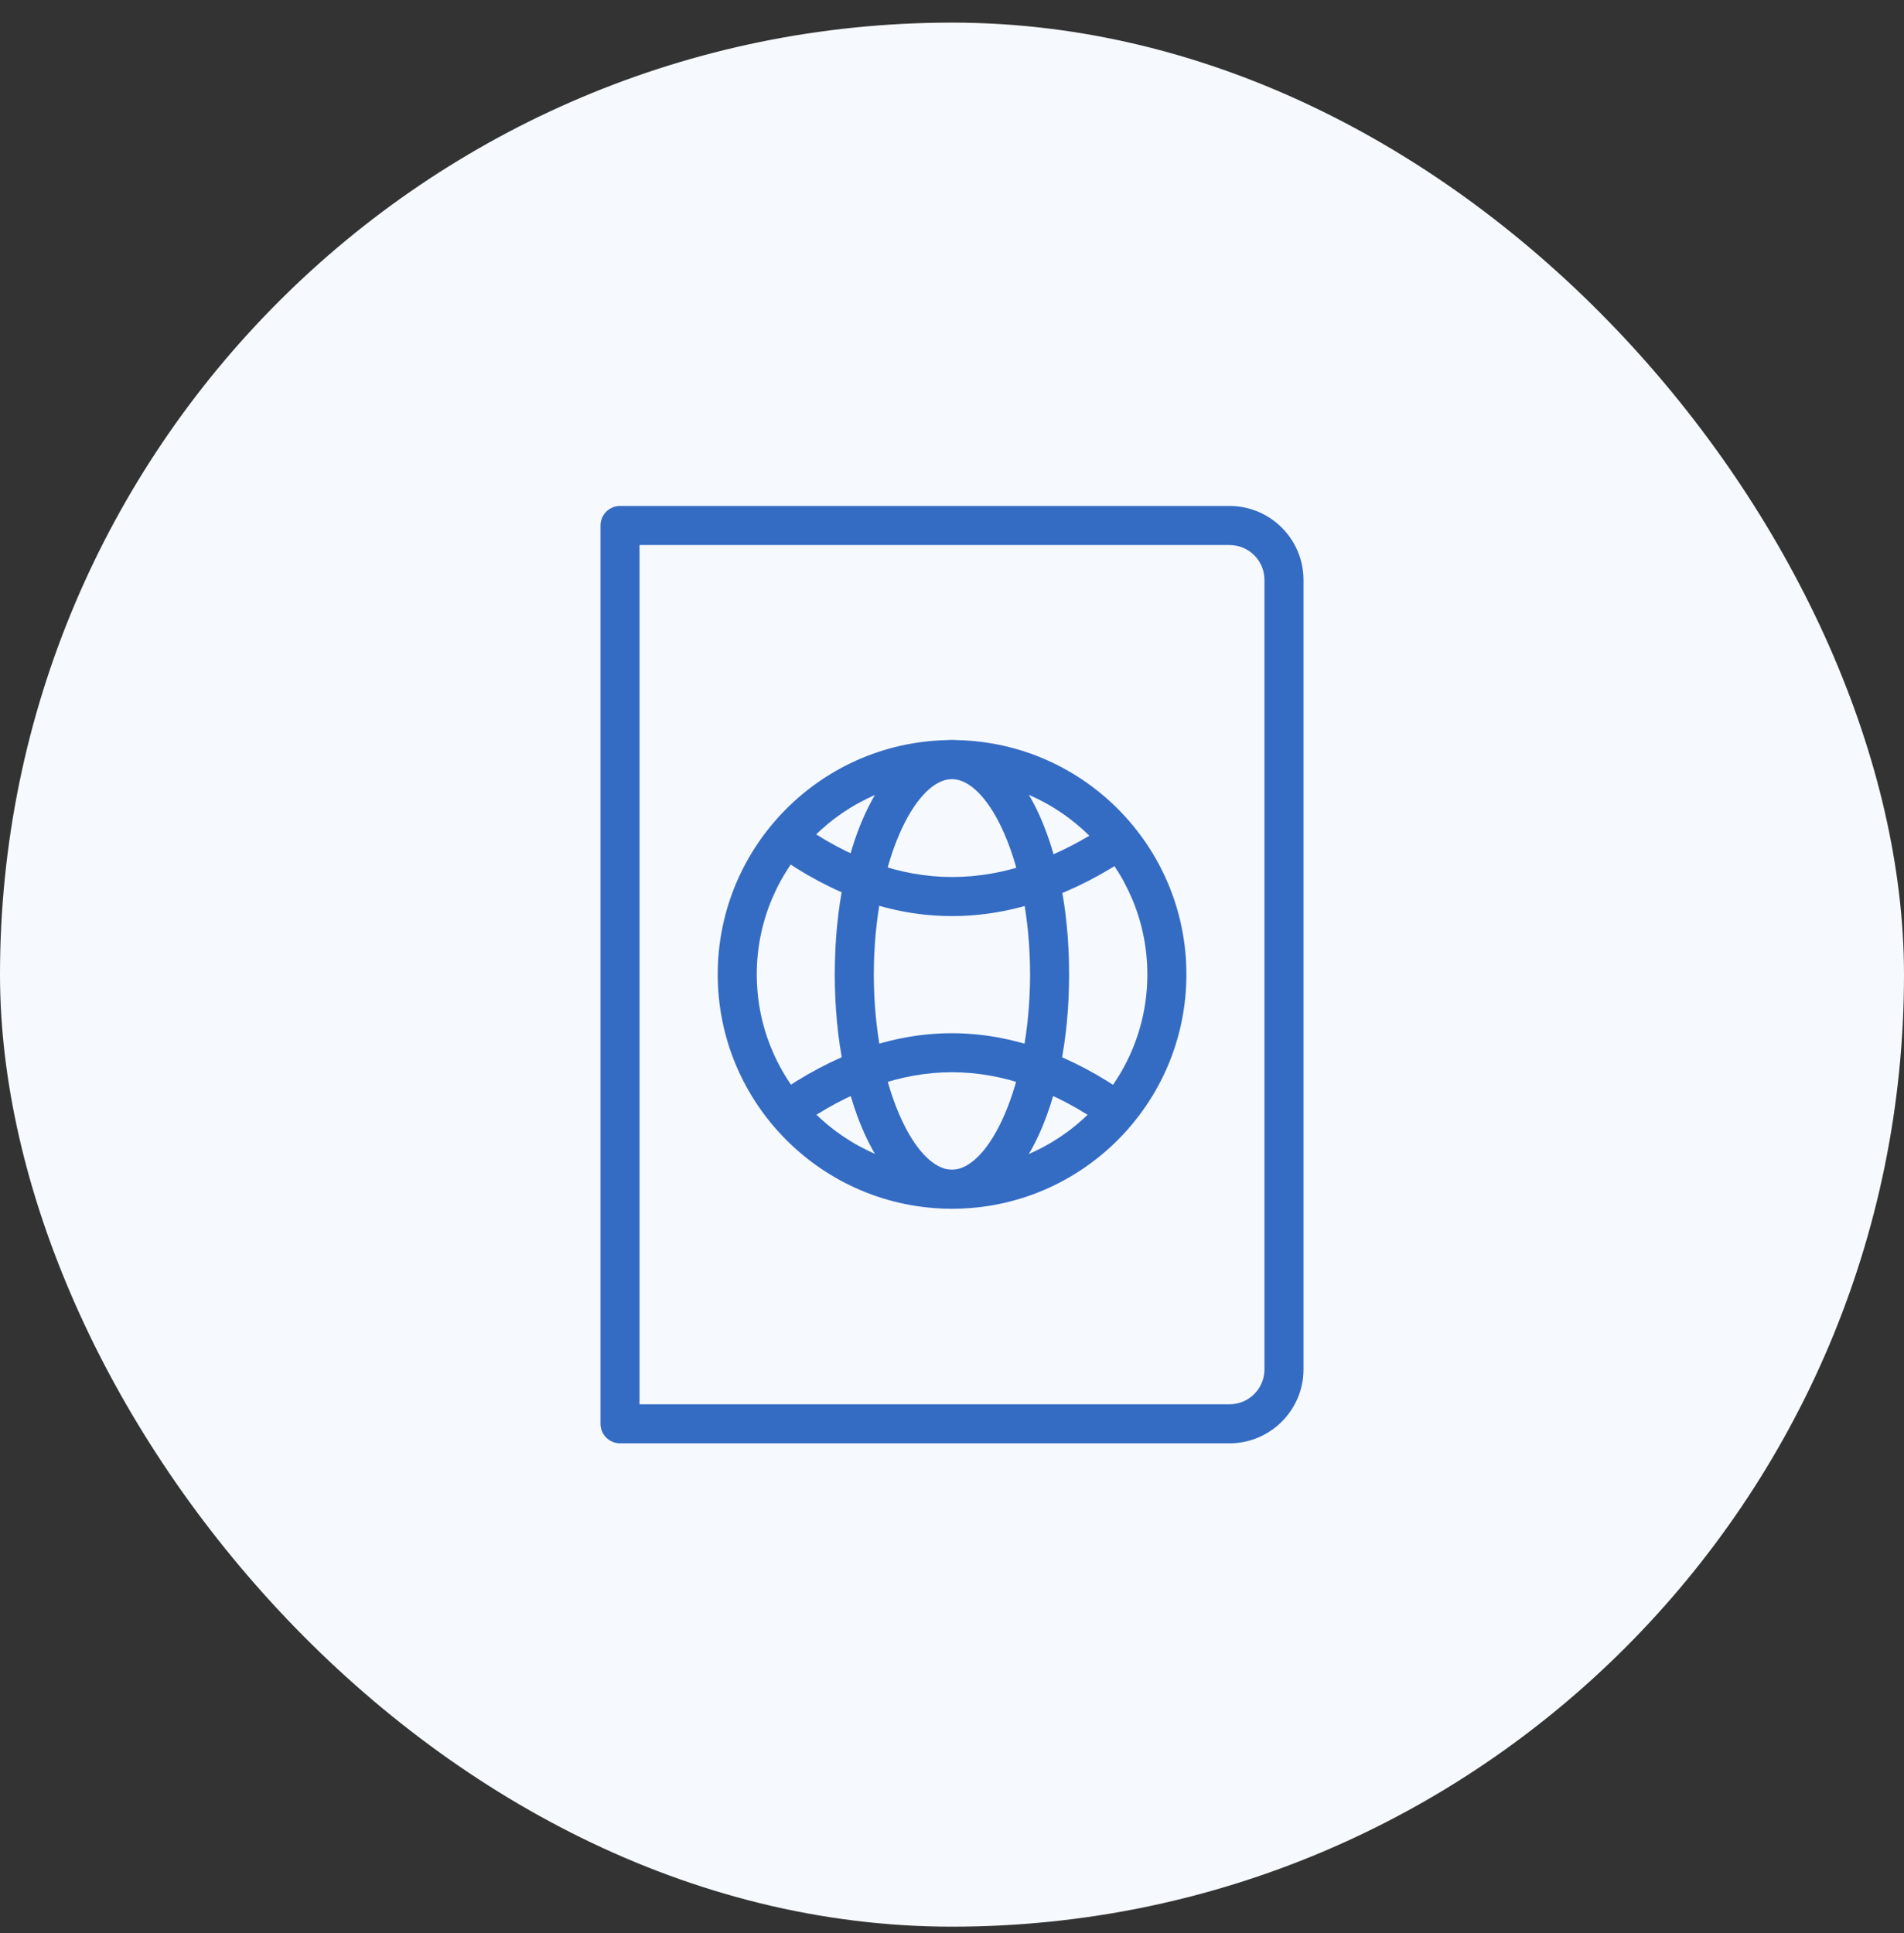 <svg width="65" height="66" viewBox="0 0 65 66" fill="none" xmlns="http://www.w3.org/2000/svg">
<rect x="0" y="0" width="65" height="66" fill="#333333" stroke="none"/>
<rect y="0.772" width="65" height="65" rx="32.5" fill="#F6F9FD"/>
<path d="M41.973 49.272H21.167C20.8 49.272 20.5 48.972 20.5 48.606V17.939C20.5 17.572 20.8 17.272 21.167 17.272H41.973C43.367 17.272 44.5 18.406 44.5 19.799V46.746C44.5 48.139 43.367 49.272 41.973 49.272ZM21.833 47.939H41.973C42.633 47.939 43.167 47.406 43.167 46.746V19.799C43.167 19.139 42.633 18.606 41.973 18.606H21.833V47.939Z" fill="#346CC4"/>
<path d="M32.502 41.264C28.089 41.264 24.502 37.678 24.502 33.264C24.502 28.851 28.089 25.264 32.502 25.264C36.915 25.264 40.502 28.851 40.502 33.264C40.502 37.678 36.915 41.264 32.502 41.264ZM32.502 26.598C28.829 26.598 25.835 29.591 25.835 33.264C25.835 36.938 28.829 39.931 32.502 39.931C36.175 39.931 39.169 36.938 39.169 33.264C39.169 29.591 36.175 26.598 32.502 26.598Z" fill="#346CC4"/>
<path d="M32.498 41.264C30.218 41.264 28.498 37.824 28.498 33.264C28.498 28.704 30.218 25.264 32.498 25.264C34.778 25.264 36.498 28.704 36.498 33.264C36.498 37.824 34.778 41.264 32.498 41.264ZM32.498 26.598C31.238 26.598 29.831 29.451 29.831 33.264C29.831 37.078 31.238 39.931 32.498 39.931C33.758 39.931 35.165 37.078 35.165 33.264C35.165 29.451 33.758 26.598 32.498 26.598Z" fill="#346CC4"/>
<path d="M32.5 31.273C30.453 31.273 28.433 30.567 26.453 29.147L27.233 28.06C30.733 30.567 34.24 30.567 37.94 28.053L38.687 29.154C36.613 30.573 34.54 31.273 32.5 31.273Z" fill="#346CC4"/>
<path d="M37.773 38.484C34.22 35.977 30.773 35.977 27.227 38.484L26.453 37.397C30.46 34.564 34.526 34.564 38.54 37.397L37.773 38.484Z" fill="#346CC4"/>
</svg>
